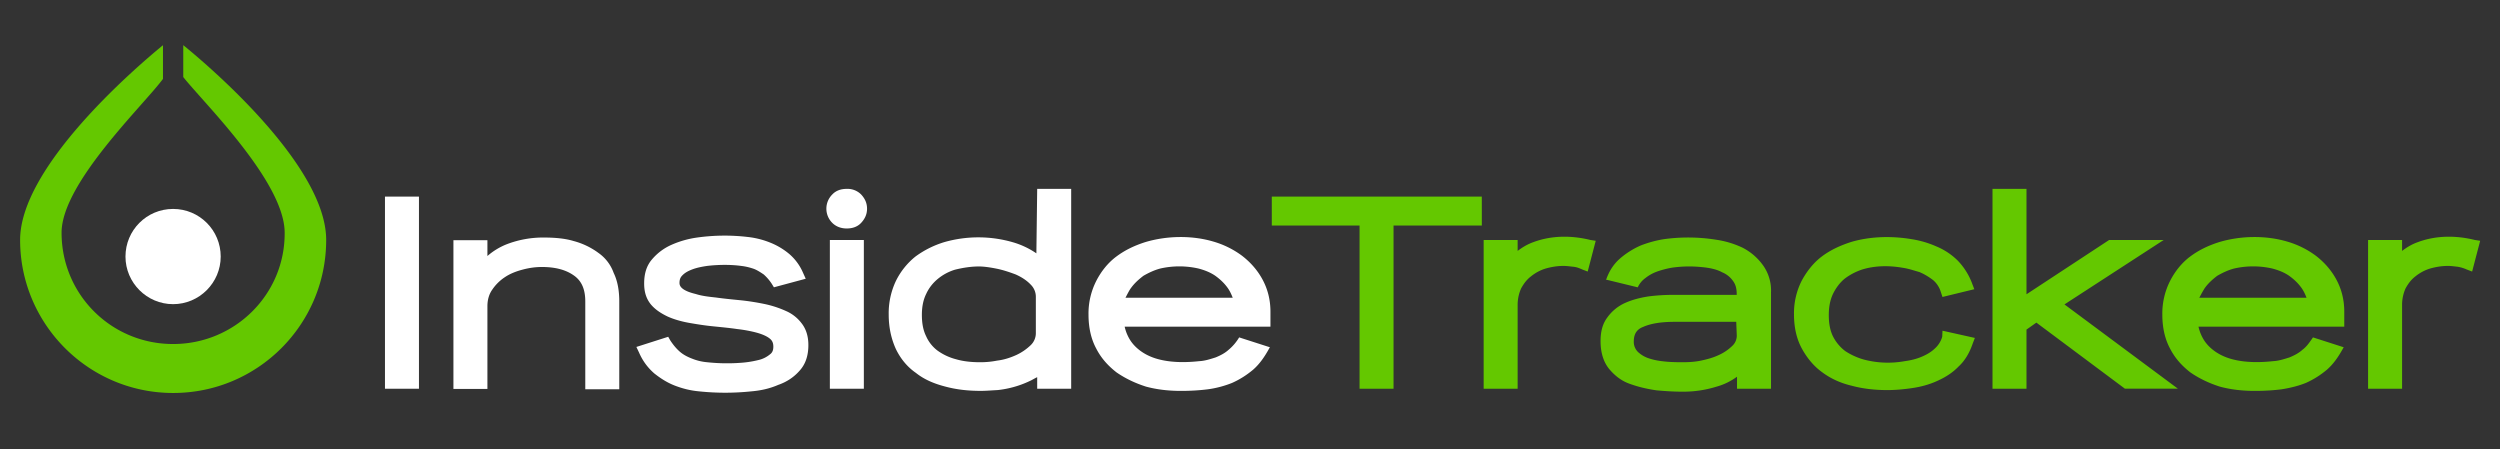 <svg id="sprite-logo_it-inline-white" viewBox="0 0 89 16" width="100%" height="100%"><rect x="0" y="0" width="89" height="16" fill="#333333" stroke="none"/><path fill="#fff" d="M6.162 7.438c-.943 0-1.695.762-1.695 1.695s.762 1.695 1.695 1.695 1.695-.762 1.695-1.695-.752-1.695-1.695-1.695z"></path><path fill="#64c800" d="M52.752 7h-7.476v1.029H48.4v5.81h1.21v-5.81h3.143zM56.619 8.543c-.619-.152-1.333-.181-2.029.076-.21.076-.39.181-.562.314v-.39h-1.21v5.295h1.21v-2.99c0-.21.048-.41.124-.581.095-.171.2-.314.352-.429a1.55 1.55 0 01.514-.276c.2-.057.41-.095.638-.095.133 0 .238.019.352.029s.21.048.314.095l.2.076.286-1.095-.19-.029zM62.752 9.429a2.032 2.032 0 00-.714-.61 3.297 3.297 0 00-.952-.286 6.317 6.317 0 00-1.848-.019 4.028 4.028 0 00-.838.229 2.943 2.943 0 00-.724.457c-.229.2-.381.438-.486.724l-.019.029 1.133.276a.836.836 0 01.276-.333c.133-.105.276-.181.438-.238.171-.057.352-.105.533-.133.429-.057.79-.048 1.181 0 .21.029.41.076.581.171a.872.872 0 01.381.305c.095.124.133.276.133.467v.029H59.57c-.305 0-.61.019-.895.057-.305.048-.59.124-.838.238a1.56 1.56 0 00-.619.514c-.171.229-.238.505-.238.838 0 .41.105.743.305.99.2.238.438.429.743.533.286.105.61.181.943.229.314.029.638.048.943.048.41 0 .8-.057 1.2-.181.276-.076.514-.2.724-.352v.429h1.21v-3.429a1.537 1.537 0 00-.295-.981zm-.923 2.514a.495.495 0 01-.171.381 1.655 1.655 0 01-.467.314c-.2.095-.41.152-.638.2s-.457.057-.638.057c-.171 0-.362 0-.581-.019s-.41-.048-.59-.105a1.055 1.055 0 01-.429-.238.502.502 0 01-.152-.381c0-.257.105-.429.333-.514.276-.124.657-.181 1.124-.181h2.19l.019.486zM69.143 11.99a.906.906 0 01-.276.429c-.133.124-.286.21-.467.286s-.381.124-.59.152a3.352 3.352 0 01-1.457-.057 2.358 2.358 0 01-.667-.305 1.522 1.522 0 01-.429-.514c-.105-.21-.152-.467-.152-.762s.048-.543.152-.762c.105-.21.238-.39.41-.533a2.13 2.13 0 01.638-.333c.41-.124.895-.152 1.438-.057.2.029.39.095.59.152.181.076.333.171.486.286a.9.9 0 01.276.429l.057.171 1.133-.276-.076-.2a2.363 2.363 0 00-.514-.819 2.37 2.37 0 00-.762-.505 3.521 3.521 0 00-.876-.257c-.743-.124-1.486-.095-2.143.095-.39.124-.743.286-1.048.514s-.543.533-.724.867a2.562 2.562 0 00-.276 1.2c0 .467.095.876.276 1.21s.429.638.724.848c.305.229.657.39 1.067.486.39.105.819.152 1.248.152.305 0 .619-.029.924-.076.314-.048.61-.133.876-.257.276-.124.533-.286.743-.505.229-.21.39-.486.505-.819l.076-.2-1.152-.257-.01.219zM77.029 8.543h-1.943l-2.943 1.933V6.724h-1.21v7.114h1.21v-2.105l.352-.248 3.152 2.352h1.886l-4.038-3zM88.105 8.543c-.619-.152-1.333-.181-2.029.076-.21.076-.39.181-.562.314v-.39h-1.21v5.295h1.21v-2.99c0-.21.048-.41.124-.581.095-.171.2-.314.352-.429a1.55 1.55 0 01.514-.276c.2-.057.41-.095.638-.095.133 0 .238.019.352.029.105.019.21.048.314.095l.2.076.286-1.095-.19-.029z"></path><path fill="#fff" d="M13.705 7h1.21v6.838h-1.21V7zM21.286 8.99a2.619 2.619 0 00-.867-.41c-.314-.095-.686-.124-1.067-.124a3.61 3.61 0 00-1.286.229 2.368 2.368 0 00-.714.429v-.562h-1.21v5.295h1.21v-2.943c0-.229.057-.429.171-.59a1.6 1.6 0 01.438-.438c.181-.124.39-.21.638-.276s.467-.095.695-.095c.486 0 .867.105 1.152.314.276.2.39.505.39.914v3.124h1.21v-3.124c0-.381-.057-.724-.2-1.019a1.465 1.465 0 00-.562-.724zM27.99 11.076a3.66 3.66 0 00-.79-.257c-.276-.057-.581-.105-.867-.133s-.581-.057-.848-.095c-.276-.029-.505-.057-.714-.124-.2-.048-.352-.105-.457-.181-.076-.057-.124-.124-.124-.21 0-.124.029-.2.105-.276.095-.095.2-.152.352-.21s.333-.095.533-.124c.41-.048.848-.048 1.2 0 .171.019.314.057.457.105.124.048.238.124.352.2.105.095.2.2.286.333l.076.124 1.133-.305-.095-.21a1.832 1.832 0 00-.486-.667 2.494 2.494 0 00-.686-.41 3.007 3.007 0 00-.8-.2 7.056 7.056 0 00-1.79.019 3.406 3.406 0 00-.914.257 1.928 1.928 0 00-.695.514c-.2.229-.286.514-.286.867 0 .305.076.543.238.743.152.181.352.314.59.429.229.105.505.181.771.229.276.048.562.095.867.124.286.029.581.057.838.095.257.029.505.076.714.133.2.057.352.124.457.21.095.076.124.171.124.286s-.029.21-.124.276a.978.978 0 01-.41.2 3.602 3.602 0 01-.59.095 6.614 6.614 0 01-1.248-.019 1.832 1.832 0 01-.514-.124c-.152-.057-.305-.133-.429-.238s-.238-.238-.352-.41l-.076-.133-1.133.362.095.2c.133.305.314.543.543.743.229.181.467.333.743.438s.543.171.848.2a8.937 8.937 0 001.866 0c.352-.029.667-.105.952-.229.305-.105.562-.276.762-.505.21-.229.314-.533.314-.914 0-.305-.076-.562-.238-.771a1.39 1.39 0 00-.552-.438zM30.143 6.724c-.2 0-.381.057-.514.2a.712.712 0 000 1.01c.133.133.314.2.514.2s.381-.057.514-.2.21-.305.21-.505-.076-.362-.21-.505a.682.682 0 00-.514-.2zM29.543 8.543h1.21v5.295h-1.21V8.543zM34.848 9.486c.171 0 .381.029.619.076s.467.124.695.21c.21.095.39.21.533.362a.604.604 0 01.181.438v1.276a.59.59 0 01-.181.438 1.88 1.88 0 01-.514.352c-.21.095-.438.171-.686.2a3.017 3.017 0 01-.619.057c-.286 0-.581-.029-.838-.105a1.959 1.959 0 01-.657-.305 1.287 1.287 0 01-.41-.514c-.105-.21-.152-.457-.152-.762 0-.286.048-.533.152-.743.095-.21.238-.39.41-.533A1.77 1.77 0 0134 9.6c.276-.067.562-.114.848-.114zm2.047-.467a2.902 2.902 0 00-.79-.381 4.42 4.42 0 00-2.486-.019 3.39 3.39 0 00-1.029.514 2.564 2.564 0 00-.695.867 2.685 2.685 0 00-.257 1.2c0 .467.095.876.257 1.229.171.352.41.638.714.848.286.229.638.381 1.048.486.39.105.8.152 1.257.152.2 0 .41-.019.61-.029a3.554 3.554 0 001.2-.353c.057-.029.133-.076.2-.105v.41h1.21V6.724h-1.21l-.029 2.295zM43.743 12.448c-.133.124-.305.21-.467.276-.181.057-.381.124-.581.133-.438.048-.952.057-1.41-.057-.238-.057-.457-.152-.638-.276s-.333-.276-.438-.457a1.505 1.505 0 01-.171-.438h5.19v-.533c0-.438-.105-.819-.286-1.152s-.429-.61-.724-.838a3.198 3.198 0 00-1.019-.505c-.771-.229-1.667-.21-2.429.019-.39.124-.724.286-1.029.514s-.543.533-.714.867a2.562 2.562 0 00-.276 1.2c0 .467.095.876.276 1.21.181.352.429.619.724.848.305.21.657.381 1.048.505.39.105.8.152 1.248.152.333 0 .657-.019.952-.057s.61-.124.867-.229c.276-.124.514-.276.743-.467.229-.2.41-.457.581-.771l.019-.029-1.095-.352a1.732 1.732 0 01-.371.438zm-3.476-2.2c.124-.171.276-.305.438-.429.181-.105.381-.2.59-.257a3.067 3.067 0 011.381 0c.21.057.41.133.59.257.171.124.314.257.438.429.076.105.133.229.181.352h-3.819c.067-.124.124-.248.2-.352z"></path><path fill="#64c800" d="M81.971 12.448c-.133.124-.305.21-.467.276-.181.057-.381.124-.581.133-.438.048-.952.057-1.41-.057-.238-.057-.457-.152-.638-.276s-.333-.276-.438-.457a1.505 1.505 0 01-.171-.438h5.19v-.533c0-.438-.105-.819-.286-1.152s-.429-.61-.724-.838a3.198 3.198 0 00-1.019-.505c-.771-.229-1.667-.21-2.429.019-.39.124-.724.286-1.029.514s-.543.533-.714.867a2.562 2.562 0 00-.276 1.2c0 .467.095.876.276 1.21.181.352.429.619.724.848.305.21.657.381 1.048.505.39.105.8.152 1.248.152.333 0 .657-.019.952-.057.305-.048.61-.124.867-.229.276-.124.514-.276.743-.467.229-.2.41-.457.581-.771l.019-.029-1.095-.352c-.124.181-.229.333-.371.438zm-3.476-2.2c.124-.171.276-.305.438-.429.181-.105.381-.2.59-.257a3.067 3.067 0 011.381 0c.21.057.41.133.59.257.171.124.314.257.438.429.076.105.133.229.181.352h-3.819c.067-.124.133-.248.2-.352zM6.524 1.61v1.133c.686.876 3.6 3.714 3.61 5.533.019 2.2-1.771 3.971-3.971 3.971s-3.971-1.762-3.971-3.962c0-1.762 2.914-4.533 3.61-5.476v-1.2c-1.219 1-5.086 4.4-5.086 6.933 0 3 2.438 5.448 5.448 5.448s5.448-2.438 5.448-5.448c0-2.543-3.857-5.933-5.086-6.933z"></path></svg>
